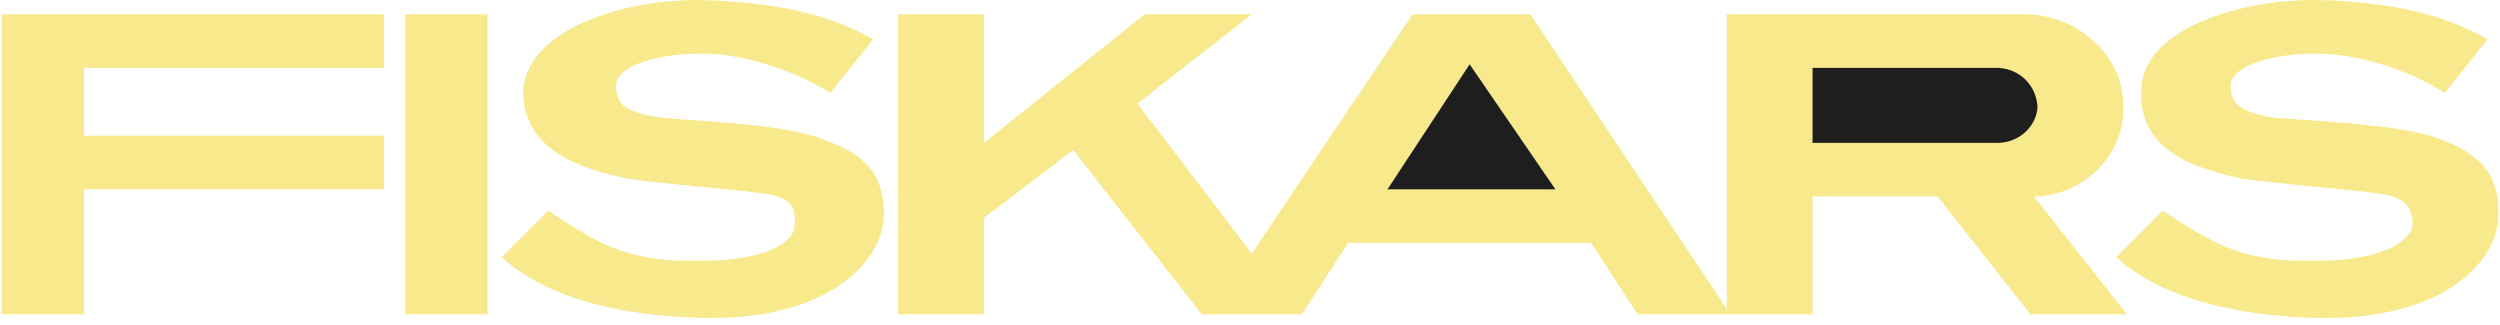 <svg width="100" height="13" viewBox="0 0 100 13" fill="none" xmlns="http://www.w3.org/2000/svg">
<g clip-path="url(#clip0_18_589)">
<path d="M81.36 7.858C83.322 7.841 84.984 6.222 84.931 4.286C84.984 2.229 83.098 0.612 81.074 0.572H69.073V12.358L61.215 0.572H56.501L50.072 10.144L45.5 4.143L50.072 0.572H45.785L39.356 5.715V0.572H35.928V12.572H39.356V8.715L42.928 6.001L48.071 12.572H52.072L53.929 9.715H63.644L65.501 12.572H72.502V7.858H77.502L81.217 12.572H85.074L81.36 7.858ZM0.068 0.572V12.572H3.354V7.572H15.355V5.429H3.354V2.715H15.355V0.572H0.068ZM16.212 0.572H19.498V12.572H16.212V0.572Z" fill="#F7E98C"/>
<path d="M58.786 2.572L62.215 7.572H55.5L58.786 2.572Z" fill="#1E1E1E"/>
<path d="M20.069 10.287L21.927 8.429C23.71 9.584 24.915 10.477 27.784 10.43C30.63 10.479 31.803 9.675 31.784 9.001C31.88 8.065 31.389 7.844 30.356 7.715C29.337 7.577 26.522 7.353 25.07 7.144C23.665 6.817 20.986 6.236 20.926 3.715C20.986 1.236 24.824 -0.014 27.927 0C31.165 0.074 33.218 0.61 34.928 1.572L33.213 3.715C31.611 2.71 29.513 2.129 28.07 2.143C26.655 2.129 24.646 2.529 24.641 3.429C24.648 4.048 24.827 4.493 26.498 4.715C28.039 4.853 30.808 4.941 32.499 5.429C34.289 6.012 35.363 6.682 35.356 8.572C35.363 10.344 33.265 12.844 28.07 12.715C26.12 12.665 22.324 12.353 20.069 10.287ZM84.645 10.287L86.503 8.429C88.312 9.584 89.52 10.477 92.36 10.43C95.232 10.479 96.406 9.675 96.504 9.001C96.484 8.065 95.994 7.844 94.932 7.715C93.939 7.577 91.127 7.353 89.646 7.144C88.267 6.817 85.588 6.236 85.646 3.715C85.591 1.236 89.429 -0.014 92.646 0C95.77 0.074 97.823 0.61 99.504 1.572L97.789 3.715C96.215 2.71 94.118 2.129 92.646 2.143C91.258 2.129 89.251 2.529 89.217 3.429C89.251 4.048 89.429 4.493 91.075 4.715C92.644 4.853 95.411 4.941 97.218 5.429C98.894 6.012 99.966 6.682 99.932 8.572C99.966 10.344 97.868 12.844 92.646 12.715C90.725 12.665 86.929 12.353 84.645 10.287Z" fill="#F7E98C"/>
<path d="M79.931 2.715C80.798 2.76 81.455 3.415 81.502 4.286C81.452 5.036 80.798 5.693 79.931 5.715H72.502V2.715H79.931Z" fill="#1E1E1E"/>
</g>
<defs>
<clipPath id="clip0_18_589">
<rect width="100" height="12.72" fill="white"/>
</clipPath>
</defs>
</svg>
